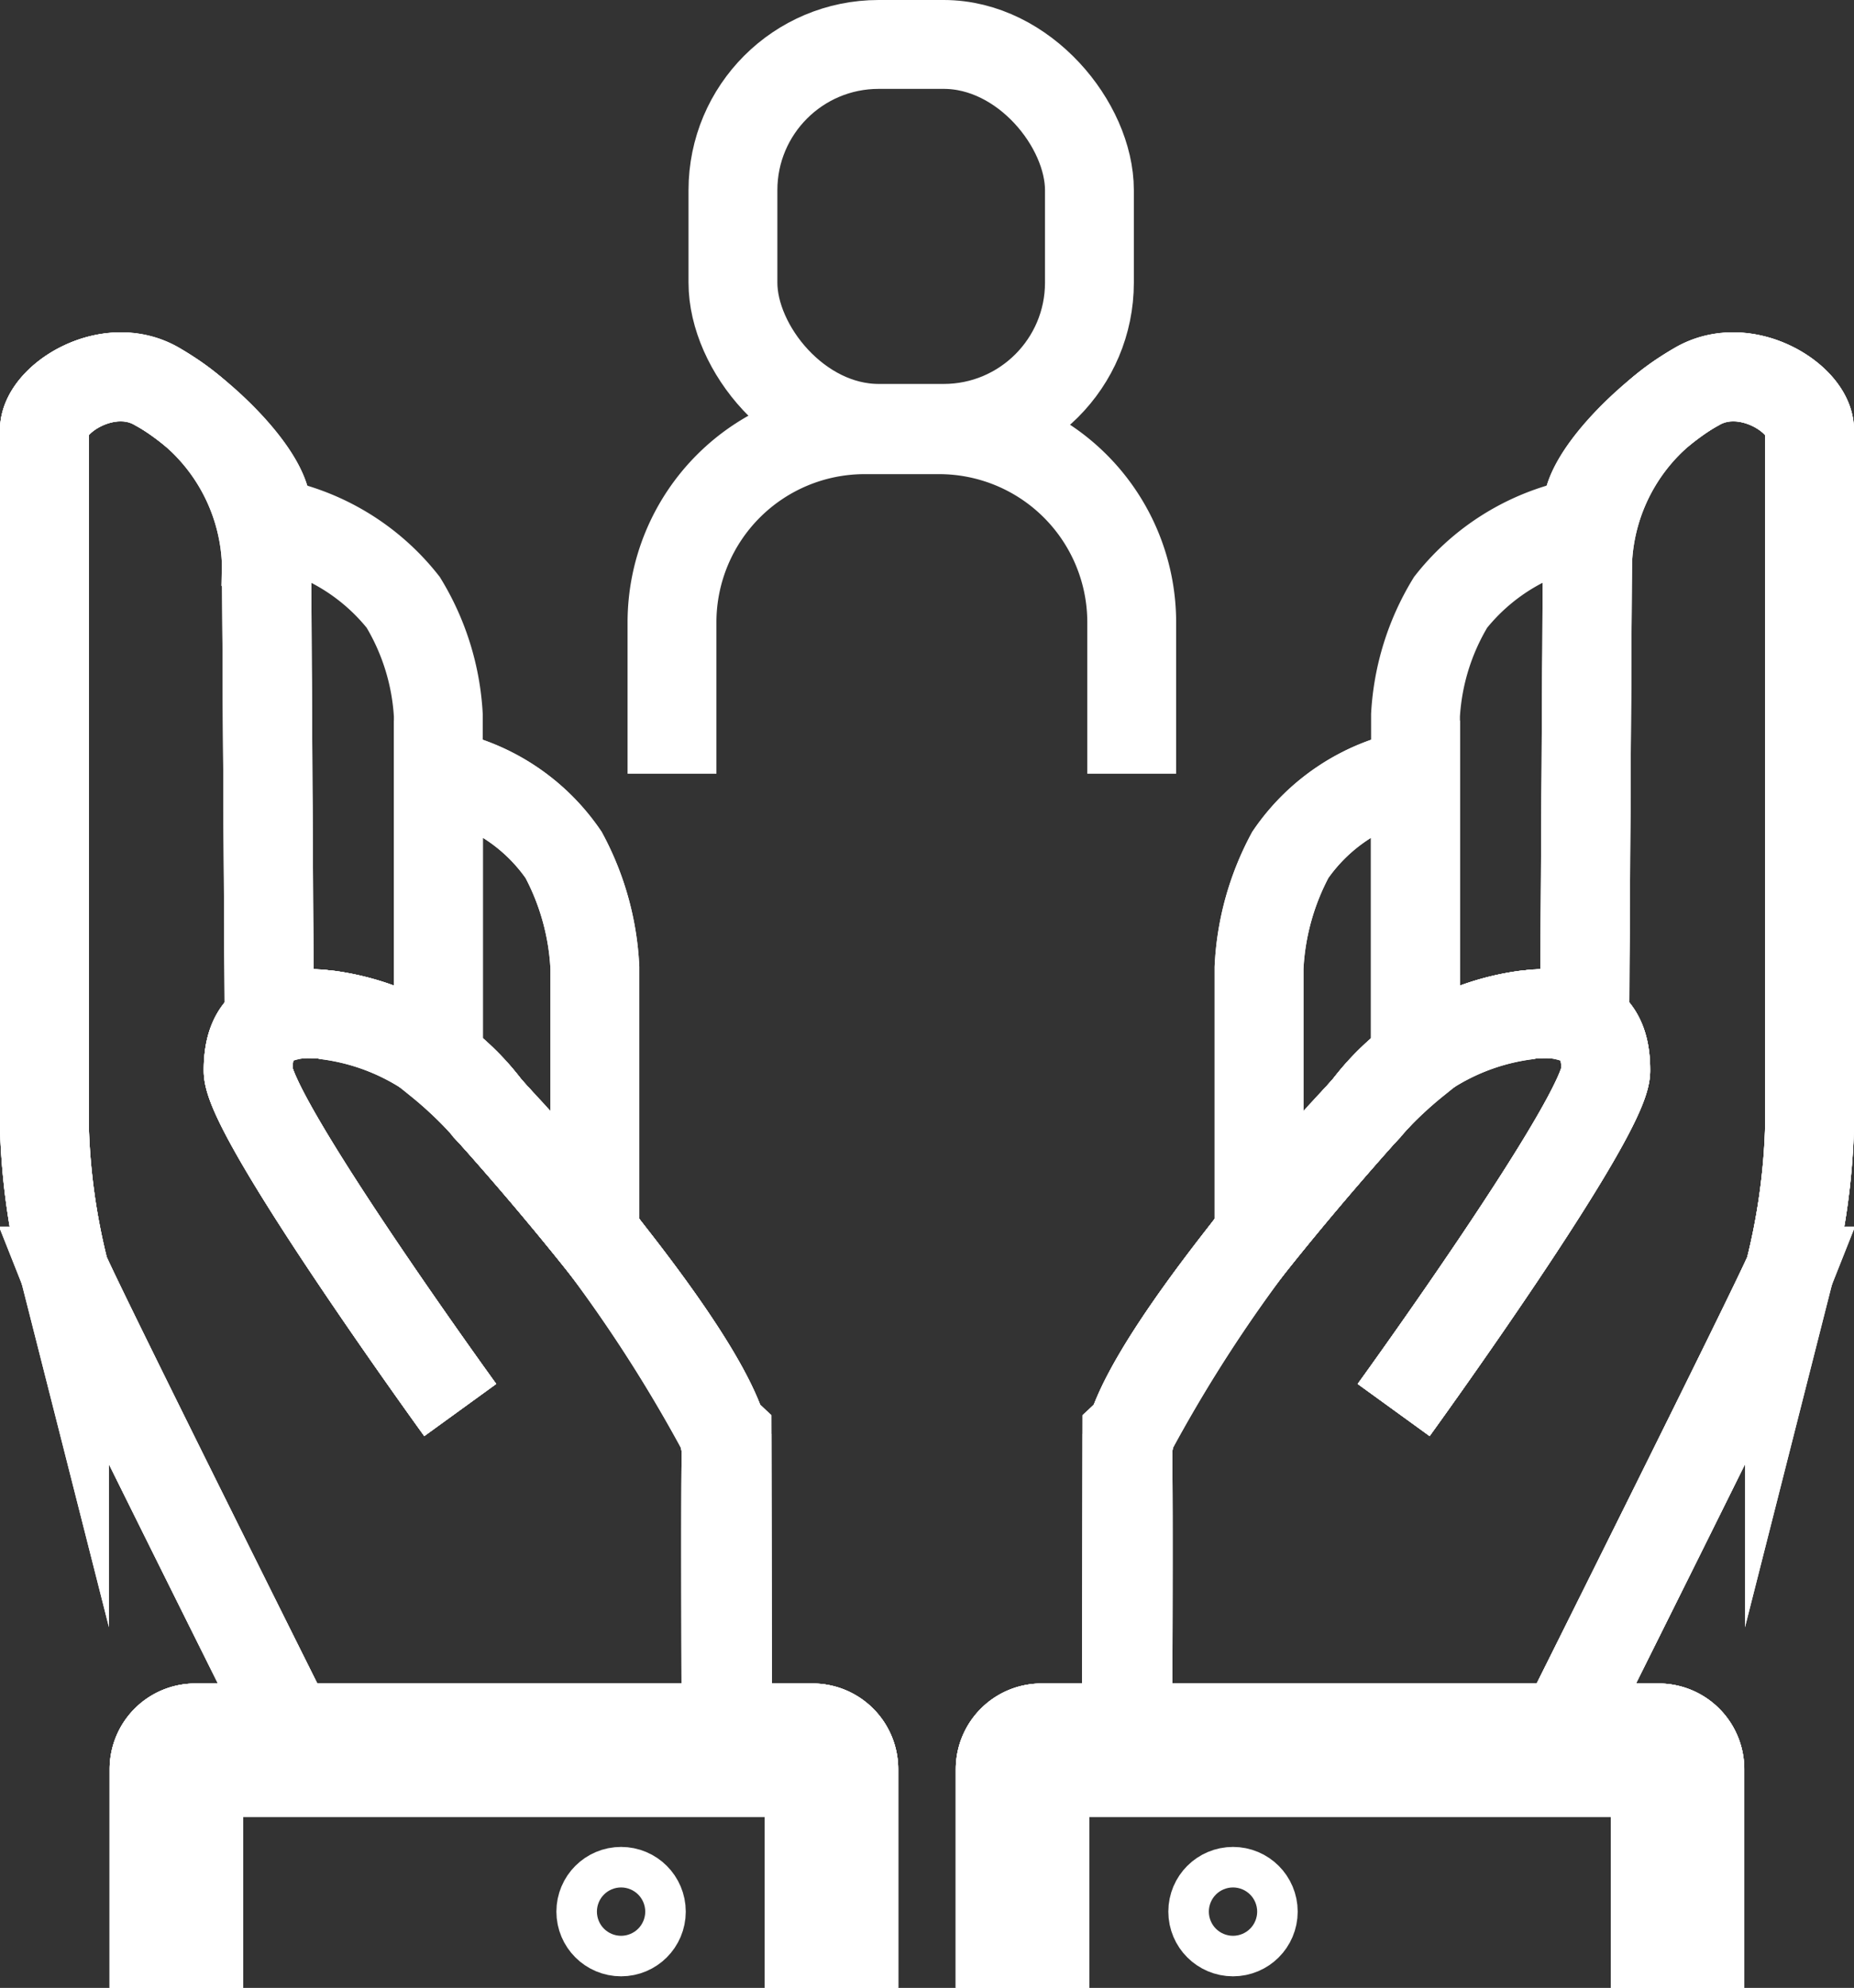 <svg xmlns="http://www.w3.org/2000/svg" width="20.866" height="22.367" viewBox="0 0 20.866 22.367">
  <rect x="0" y="0" width="20.866" height="22.367" fill="#333333" stroke="none"/>
  <g id="Icon_Haftpflicht" data-name="Icon Haftpflicht" transform="translate(0.5 0.5)">
    <g id="Gruppe_355" data-name="Gruppe 355" transform="translate(7.063)">
      <rect id="Rechteck_159" data-name="Rechteck 159" width="4.012" height="4.32" rx="1.64" transform="translate(0.686)" fill="none" stroke="#fff" stroke-miterlimit="10" stroke-width="1"/>
      <path id="Pfad_169" data-name="Pfad 169" d="M195.027,216.517v-1.709a2.168,2.168,0,0,1,2.161-2.162h.851a2.168,2.168,0,0,1,2.162,2.162v1.709" transform="translate(-195.027 -208.311)" fill="none" stroke="#fff" stroke-miterlimit="10" stroke-width="1"/>
    </g>
    <line id="Linie_76" data-name="Linie 76" x1="0.006" y2="3.559" transform="translate(12.178 15.634)" fill="none" stroke="#fff" stroke-miterlimit="10" stroke-width="1"/>
    <path id="Pfad_170" data-name="Pfad 170" d="M205.957,227.442s2.539-5.08,2.662-5.39a7.453,7.453,0,0,0,.226-1.615v-7.851c0-.349-.718-.809-1.267-.491-.577.336-1.267,1.056-1.232,1.412l-.035,5.875" transform="translate(-188.979 -208.249)" fill="none" stroke="#fff" stroke-miterlimit="10" stroke-width="1"/>
    <path id="Pfad_171" data-name="Pfad 171" d="M206.749,231.7v-2.459a.214.214,0,0,0-.211-.216h-6.951a.215.215,0,0,0-.212.216V231.7" transform="translate(-188.368 -209.833)" fill="none" stroke="#fff" stroke-miterlimit="10" stroke-width="1.5"/>
    <path id="Pfad_172" data-name="Pfad 172" d="M200.682,228.176s.009-2.9,0-3.344c-.015-.8,2.053-3.176,2.686-3.88a2.685,2.685,0,0,1,1.784-1.049c.634-.07.912.1.909.627s-2.387,3.818-2.387,3.818" transform="translate(-188.489 -208.983)" fill="none" stroke="#fff" stroke-miterlimit="10" stroke-width="1"/>
    <path id="Pfad_173" data-name="Pfad 173" d="M207.086,212.1a2.355,2.355,0,0,0-1.232,2.044l-.03,5.11a1.091,1.091,0,0,0-.674-.08,2.685,2.685,0,0,0-1.784,1.049,16.633,16.633,0,0,0-2.631,3.606l-.064.06-.006,3.558h4.8s2.539-5.08,2.662-5.39a7.453,7.453,0,0,0,.226-1.615v-7.851C208.353,212.237,207.635,211.777,207.086,212.1Z" transform="translate(-188.488 -208.249)" fill="none" stroke="#fff" stroke-miterlimit="10" stroke-width="1"/>
    <path id="Pfad_174" data-name="Pfad 174" d="M206.749,231.7v-2.459a.214.214,0,0,0-.211-.216h-6.951a.215.215,0,0,0-.212.216V231.7" transform="translate(-188.368 -209.833)" fill="none" stroke="#fff" stroke-miterlimit="10" stroke-width="1.5"/>
    <circle id="Ellipse_45" data-name="Ellipse 45" cx="0.228" cy="0.228" r="0.228" transform="translate(13.149 20.781)" fill="none" stroke="#fff" stroke-miterlimit="10" stroke-width="1"/>
    <path id="Pfad_175" data-name="Pfad 175" d="M200.682,228.176s.009-2.9,0-3.344c-.015-.8,2.053-3.176,2.686-3.88a2.685,2.685,0,0,1,1.784-1.049c.634-.07.912.1.909.627s-2.387,3.818-2.387,3.818" transform="translate(-188.489 -208.983)" fill="none" stroke="#fff" stroke-miterlimit="10" stroke-width="1"/>
    <path id="Pfad_176" data-name="Pfad 176" d="M206.154,219.415l.034-5.11a1.986,1.986,0,0,1,.052-.526l-.016,0a2.477,2.477,0,0,0-1.577.913,2.741,2.741,0,0,0-.395,1.27v3.917" transform="translate(-188.821 -208.415)" fill="none" stroke="#fff" stroke-miterlimit="10" stroke-width="1"/>
    <path id="Pfad_177" data-name="Pfad 177" d="M203.519,220.676a4.619,4.619,0,0,1,.552-.526v-3.236a2.179,2.179,0,0,0-1.408.912,2.986,2.986,0,0,0-.352,1.27v2.749l.143.074C202.886,221.39,203.293,220.926,203.519,220.676Z" transform="translate(-188.641 -208.707)" fill="none" stroke="#fff" stroke-miterlimit="10" stroke-width="1"/>
    <path id="Pfad_178" data-name="Pfad 178" d="M205.957,227.442s2.539-5.08,2.662-5.39a7.453,7.453,0,0,0,.226-1.615v-7.851c0-.349-.718-.809-1.267-.491-.577.336-1.267,1.056-1.232,1.412l-.035,5.875" transform="translate(-188.979 -208.249)" fill="none" stroke="#fff" stroke-miterlimit="10" stroke-width="1"/>
    <path id="Pfad_179" data-name="Pfad 179" d="M206.749,231.7v-2.459a.214.214,0,0,0-.211-.216h-6.951a.215.215,0,0,0-.212.216V231.7" transform="translate(-188.368 -209.833)" fill="none" stroke="#fff" stroke-miterlimit="10" stroke-width="1.5"/>
    <path id="Pfad_180" data-name="Pfad 180" d="M200.682,228.176s.009-2.9,0-3.344c-.015-.8,2.053-3.176,2.686-3.88a2.685,2.685,0,0,1,1.784-1.049c.634-.07.912.1.909.627s-2.387,3.818-2.387,3.818" transform="translate(-188.489 -208.983)" fill="none" stroke="#fff" stroke-miterlimit="10" stroke-width="1"/>
    <path id="Pfad_181" data-name="Pfad 181" d="M207.086,212.1a2.355,2.355,0,0,0-1.232,2.044l-.03,5.11a1.091,1.091,0,0,0-.674-.08,2.685,2.685,0,0,0-1.784,1.049,16.633,16.633,0,0,0-2.631,3.606l-.064.06-.006,3.558h4.8s2.539-5.08,2.662-5.39a7.453,7.453,0,0,0,.226-1.615v-7.851C208.353,212.237,207.635,211.777,207.086,212.1Z" transform="translate(-188.488 -208.249)" fill="none" stroke="#fff" stroke-miterlimit="10" stroke-width="1"/>
    <path id="Pfad_182" data-name="Pfad 182" d="M206.749,231.7v-2.459a.214.214,0,0,0-.211-.216h-6.951a.215.215,0,0,0-.212.216V231.7" transform="translate(-188.368 -209.833)" fill="none" stroke="#fff" stroke-miterlimit="10" stroke-width="1.5"/>
    <path id="Pfad_183" data-name="Pfad 183" d="M200.682,228.176s.009-2.9,0-3.344c-.015-.8,2.053-3.176,2.686-3.88a2.685,2.685,0,0,1,1.784-1.049c.634-.07.912.1.909.627s-2.387,3.818-2.387,3.818" transform="translate(-188.489 -208.983)" fill="none" stroke="#fff" stroke-miterlimit="10" stroke-width="1"/>
    <path id="Pfad_184" data-name="Pfad 184" d="M203.519,220.676a4.619,4.619,0,0,1,.552-.526v-3.236a2.179,2.179,0,0,0-1.408.912,2.986,2.986,0,0,0-.352,1.27v2.749l.143.074C202.886,221.39,203.293,220.926,203.519,220.676Z" transform="translate(-188.641 -208.707)" fill="none" stroke="#fff" stroke-miterlimit="10" stroke-width="1"/>
    <line id="Linie_77" data-name="Linie 77" x2="0.006" y2="3.559" transform="translate(7.682 15.634)" fill="none" stroke="#fff" stroke-miterlimit="10" stroke-width="1"/>
    <path id="Pfad_185" data-name="Pfad 185" d="M190.128,227.442s-2.539-5.08-2.662-5.39a7.453,7.453,0,0,1-.226-1.615v-7.851c0-.349.718-.809,1.267-.491.576.336,1.266,1.056,1.232,1.412l.034,5.875" transform="translate(-187.24 -208.249)" fill="none" stroke="#fff" stroke-miterlimit="10" stroke-width="1"/>
    <path id="Pfad_186" data-name="Pfad 186" d="M188.876,231.7v-2.459a.214.214,0,0,1,.212-.216h6.951a.214.214,0,0,1,.212.216V231.7" transform="translate(-187.392 -209.833)" fill="none" stroke="#fff" stroke-miterlimit="10" stroke-width="1.5"/>
    <circle id="Ellipse_46" data-name="Ellipse 46" cx="0.228" cy="0.228" r="0.228" transform="translate(6.262 20.781)" fill="none" stroke="#fff" stroke-miterlimit="10" stroke-width="1"/>
    <path id="Pfad_187" data-name="Pfad 187" d="M195.147,228.176s-.008-2.9,0-3.344c.016-.8-2.052-3.176-2.685-3.88a2.687,2.687,0,0,0-1.784-1.049c-.634-.07-.912.1-.91.627s2.387,3.818,2.387,3.818" transform="translate(-187.475 -208.983)" fill="none" stroke="#fff" stroke-miterlimit="10" stroke-width="1"/>
    <path id="Pfad_188" data-name="Pfad 188" d="M188.507,212.1a2.358,2.358,0,0,1,1.232,2.044l.03,5.11a1.091,1.091,0,0,1,.674-.08,2.687,2.687,0,0,1,1.784,1.049,16.633,16.633,0,0,1,2.631,3.606l.064.06.006,3.558h-4.8s-2.539-5.08-2.662-5.39a7.453,7.453,0,0,1-.226-1.615v-7.851C187.24,212.237,187.958,211.777,188.507,212.1Z" transform="translate(-187.24 -208.249)" fill="none" stroke="#fff" stroke-miterlimit="10" stroke-width="1"/>
    <path id="Pfad_189" data-name="Pfad 189" d="M188.876,231.7v-2.459a.214.214,0,0,1,.212-.216h6.951a.214.214,0,0,1,.212.216V231.7" transform="translate(-187.392 -209.833)" fill="none" stroke="#fff" stroke-miterlimit="10" stroke-width="1.5"/>
    <path id="Pfad_190" data-name="Pfad 190" d="M195.147,228.176s-.008-2.9,0-3.344c.016-.8-2.052-3.176-2.685-3.88a2.687,2.687,0,0,0-1.784-1.049c-.634-.07-.912.1-.91.627s2.387,3.818,2.387,3.818" transform="translate(-187.475 -208.983)" fill="none" stroke="#fff" stroke-miterlimit="10" stroke-width="1"/>
    <path id="Pfad_191" data-name="Pfad 191" d="M190.022,219.415l-.033-5.11a1.986,1.986,0,0,0-.052-.526l.016,0a2.479,2.479,0,0,1,1.576.913,2.741,2.741,0,0,1,.395,1.27v3.917" transform="translate(-187.491 -208.415)" fill="none" stroke="#fff" stroke-miterlimit="10" stroke-width="1"/>
    <path id="Pfad_192" data-name="Pfad 192" d="M192.681,220.676a4.618,4.618,0,0,0-.552-.526v-3.236a2.179,2.179,0,0,1,1.408.912,2.986,2.986,0,0,1,.352,1.27v2.749l-.143.074C193.315,221.39,192.907,220.926,192.681,220.676Z" transform="translate(-187.694 -208.707)" fill="none" stroke="#fff" stroke-miterlimit="10" stroke-width="1"/>
    <path id="Pfad_193" data-name="Pfad 193" d="M190.128,227.442s-2.539-5.08-2.662-5.39a7.453,7.453,0,0,1-.226-1.615v-7.851c0-.349.718-.809,1.267-.491.576.336,1.266,1.056,1.232,1.412l.034,5.875" transform="translate(-187.24 -208.249)" fill="none" stroke="#fff" stroke-miterlimit="10" stroke-width="1"/>
    <path id="Pfad_194" data-name="Pfad 194" d="M188.876,231.7v-2.459a.214.214,0,0,1,.212-.216h6.951a.214.214,0,0,1,.212.216V231.7" transform="translate(-187.392 -209.833)" fill="none" stroke="#fff" stroke-miterlimit="10" stroke-width="1.5"/>
    <path id="Pfad_195" data-name="Pfad 195" d="M195.147,228.176s-.008-2.9,0-3.344c.016-.8-2.052-3.176-2.685-3.88a2.687,2.687,0,0,0-1.784-1.049c-.634-.07-.912.1-.91.627s2.387,3.818,2.387,3.818" transform="translate(-187.475 -208.983)" fill="none" stroke="#fff" stroke-miterlimit="10" stroke-width="1"/>
    <path id="Pfad_196" data-name="Pfad 196" d="M188.507,212.1a2.358,2.358,0,0,1,1.232,2.044l.03,5.11a1.091,1.091,0,0,1,.674-.08,2.687,2.687,0,0,1,1.784,1.049,16.633,16.633,0,0,1,2.631,3.606l.064.06.006,3.558h-4.8s-2.539-5.08-2.662-5.39a7.453,7.453,0,0,1-.226-1.615v-7.851C187.24,212.237,187.958,211.777,188.507,212.1Z" transform="translate(-187.24 -208.249)" fill="none" stroke="#fff" stroke-miterlimit="10" stroke-width="1"/>
    <path id="Pfad_197" data-name="Pfad 197" d="M188.876,231.7v-2.459a.214.214,0,0,1,.212-.216h6.951a.214.214,0,0,1,.212.216V231.7" transform="translate(-187.392 -209.833)" fill="none" stroke="#fff" stroke-miterlimit="10" stroke-width="1.5"/>
    <path id="Pfad_198" data-name="Pfad 198" d="M195.147,228.176s-.008-2.9,0-3.344c.016-.8-2.052-3.176-2.685-3.88a2.687,2.687,0,0,0-1.784-1.049c-.634-.07-.912.1-.91.627s2.387,3.818,2.387,3.818" transform="translate(-187.475 -208.983)" fill="none" stroke="#fff" stroke-miterlimit="10" stroke-width="1"/>
    <path id="Pfad_199" data-name="Pfad 199" d="M192.681,220.676a4.618,4.618,0,0,0-.552-.526v-3.236a2.179,2.179,0,0,1,1.408.912,2.986,2.986,0,0,1,.352,1.27v2.749l-.143.074C193.315,221.39,192.907,220.926,192.681,220.676Z" transform="translate(-187.694 -208.707)" fill="none" stroke="#fff" stroke-miterlimit="10" stroke-width="1"/>
  </g>
</svg>
